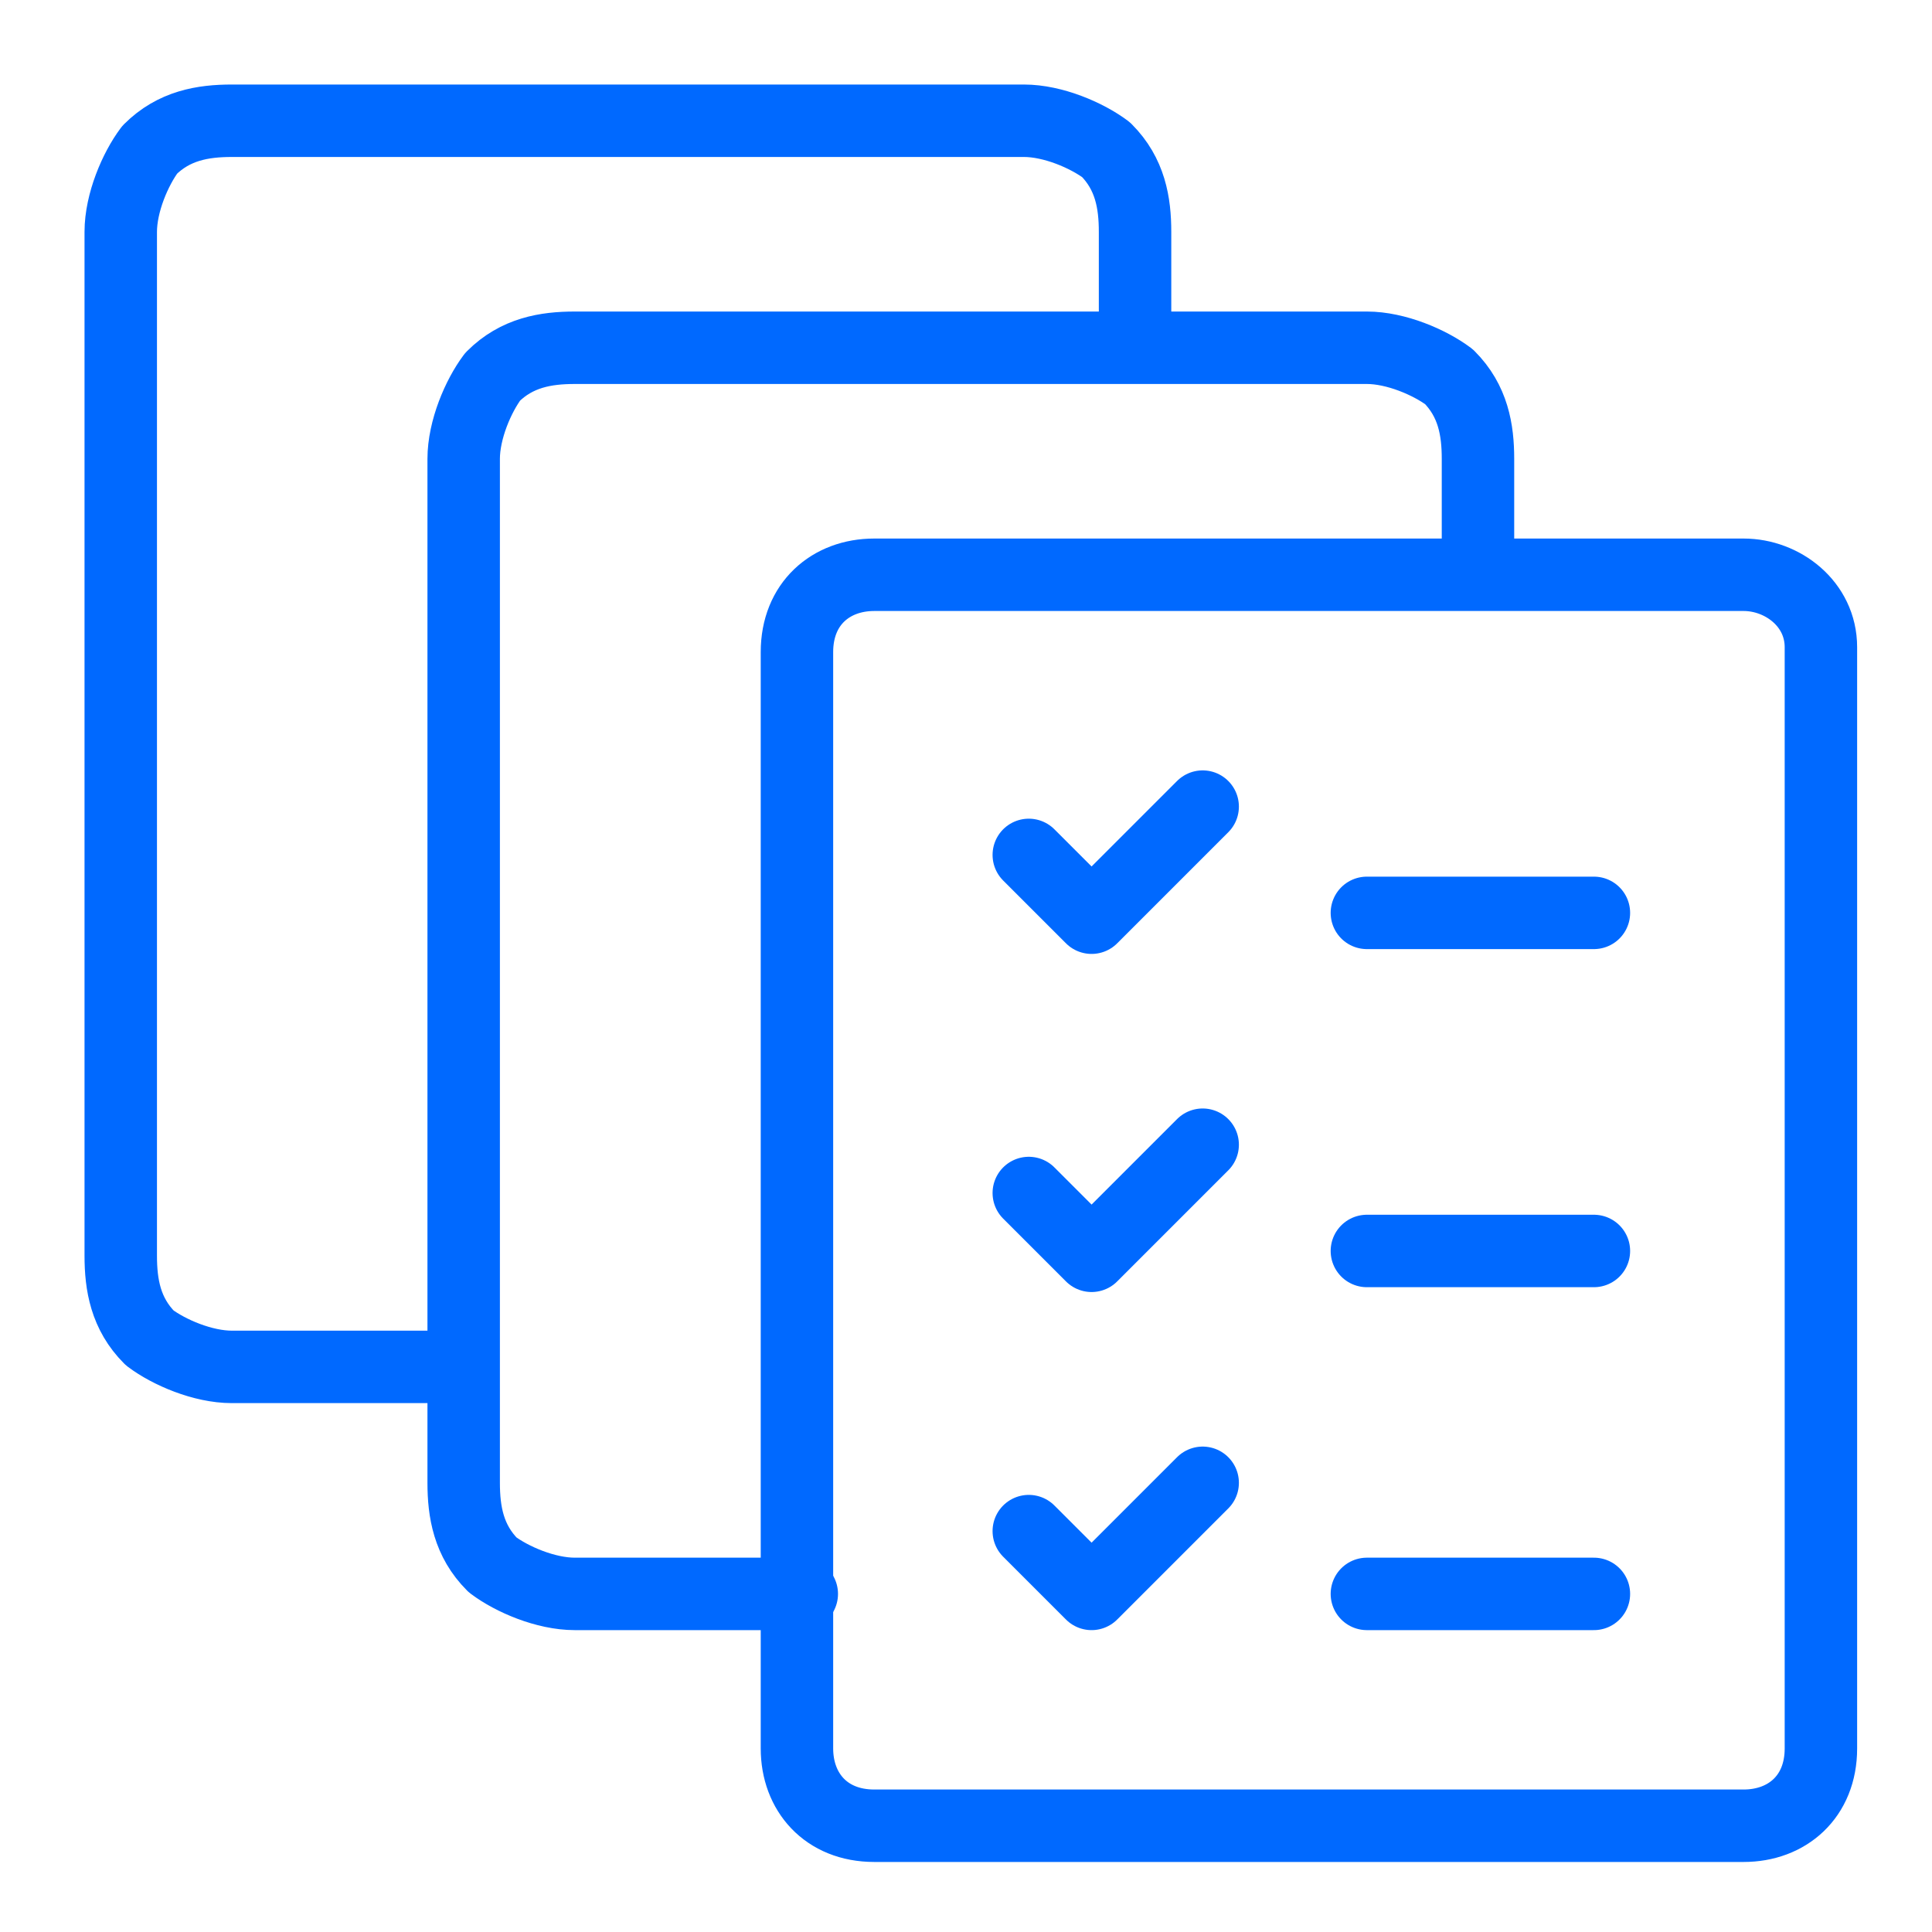 <?xml version="1.0" encoding="utf-8"?>
<!-- Generator: Adobe Illustrator 24.2.1, SVG Export Plug-In . SVG Version: 6.00 Build 0)  -->
<svg version="1.1" id="Livello_1" xmlns="http://www.w3.org/2000/svg" xmlns:xlink="http://www.w3.org/1999/xlink" x="0px" y="0px"
	 viewBox="0 0 40 40" style="enable-background:new 0 0 40 40;" xml:space="preserve">
<style type="text/css">
	.st0{clip-path:url(#SVGID_2_);}
	.st1{fill:none;stroke:#0069FF;stroke-width:1.5;stroke-linecap:round;stroke-linejoin:round;}
</style>
<g>
	<g>
		<defs>
			<rect id="SVGID_1_" x="1.2" y="1.2" width="37.6" height="37.6"/>
		</defs>
		<clipPath id="SVGID_2_">
			<use xlink:href="#SVGID_1_"  style="overflow:visible;"/>
		</clipPath>
		<g class="st0">
			<path class="st1" d="M36.1,11.9h-18c-0.9,0-1.6,0.6-1.6,1.6v22.7c0,0.9,0.6,1.6,1.6,1.6h18c0.9,0,1.6-0.6,1.6-1.6V13.4
				C37.7,12.5,36.9,11.9,36.1,11.9z"/>
			<path class="st1" d="M16.6,33h-4.7c-0.6,0-1.3-0.3-1.7-0.6c-0.5-0.5-0.6-1.1-0.6-1.7V9.5c0-0.6,0.3-1.3,0.6-1.7
				c0.5-0.5,1.1-0.6,1.7-0.6h16.4c0.6,0,1.3,0.3,1.7,0.6c0.5,0.5,0.6,1.1,0.6,1.7v2.3"/>
			<path class="st1" d="M9.5,28.3H4.8c-0.6,0-1.3-0.3-1.7-0.6c-0.5-0.5-0.6-1.1-0.6-1.7V4.8c0-0.6,0.3-1.3,0.6-1.7
				c0.5-0.5,1.1-0.6,1.7-0.6h16.4c0.6,0,1.3,0.3,1.7,0.6c0.5,0.5,0.6,1.1,0.6,1.7v2.3"/>
			<path class="st1" d="M28.3,18.9H33"/>
			<path class="st1" d="M21.3,17.7l1.3,1.3l2.3-2.3"/>
			<path class="st1" d="M28.3,25.9H33"/>
			<path class="st1" d="M21.3,24.7l1.3,1.3l2.3-2.3"/>
			<path class="st1" d="M28.3,33H33"/>
			<path class="st1" d="M21.3,31.7l1.3,1.3l2.3-2.3"/>
		</g>
	</g>
</g>
</svg>
